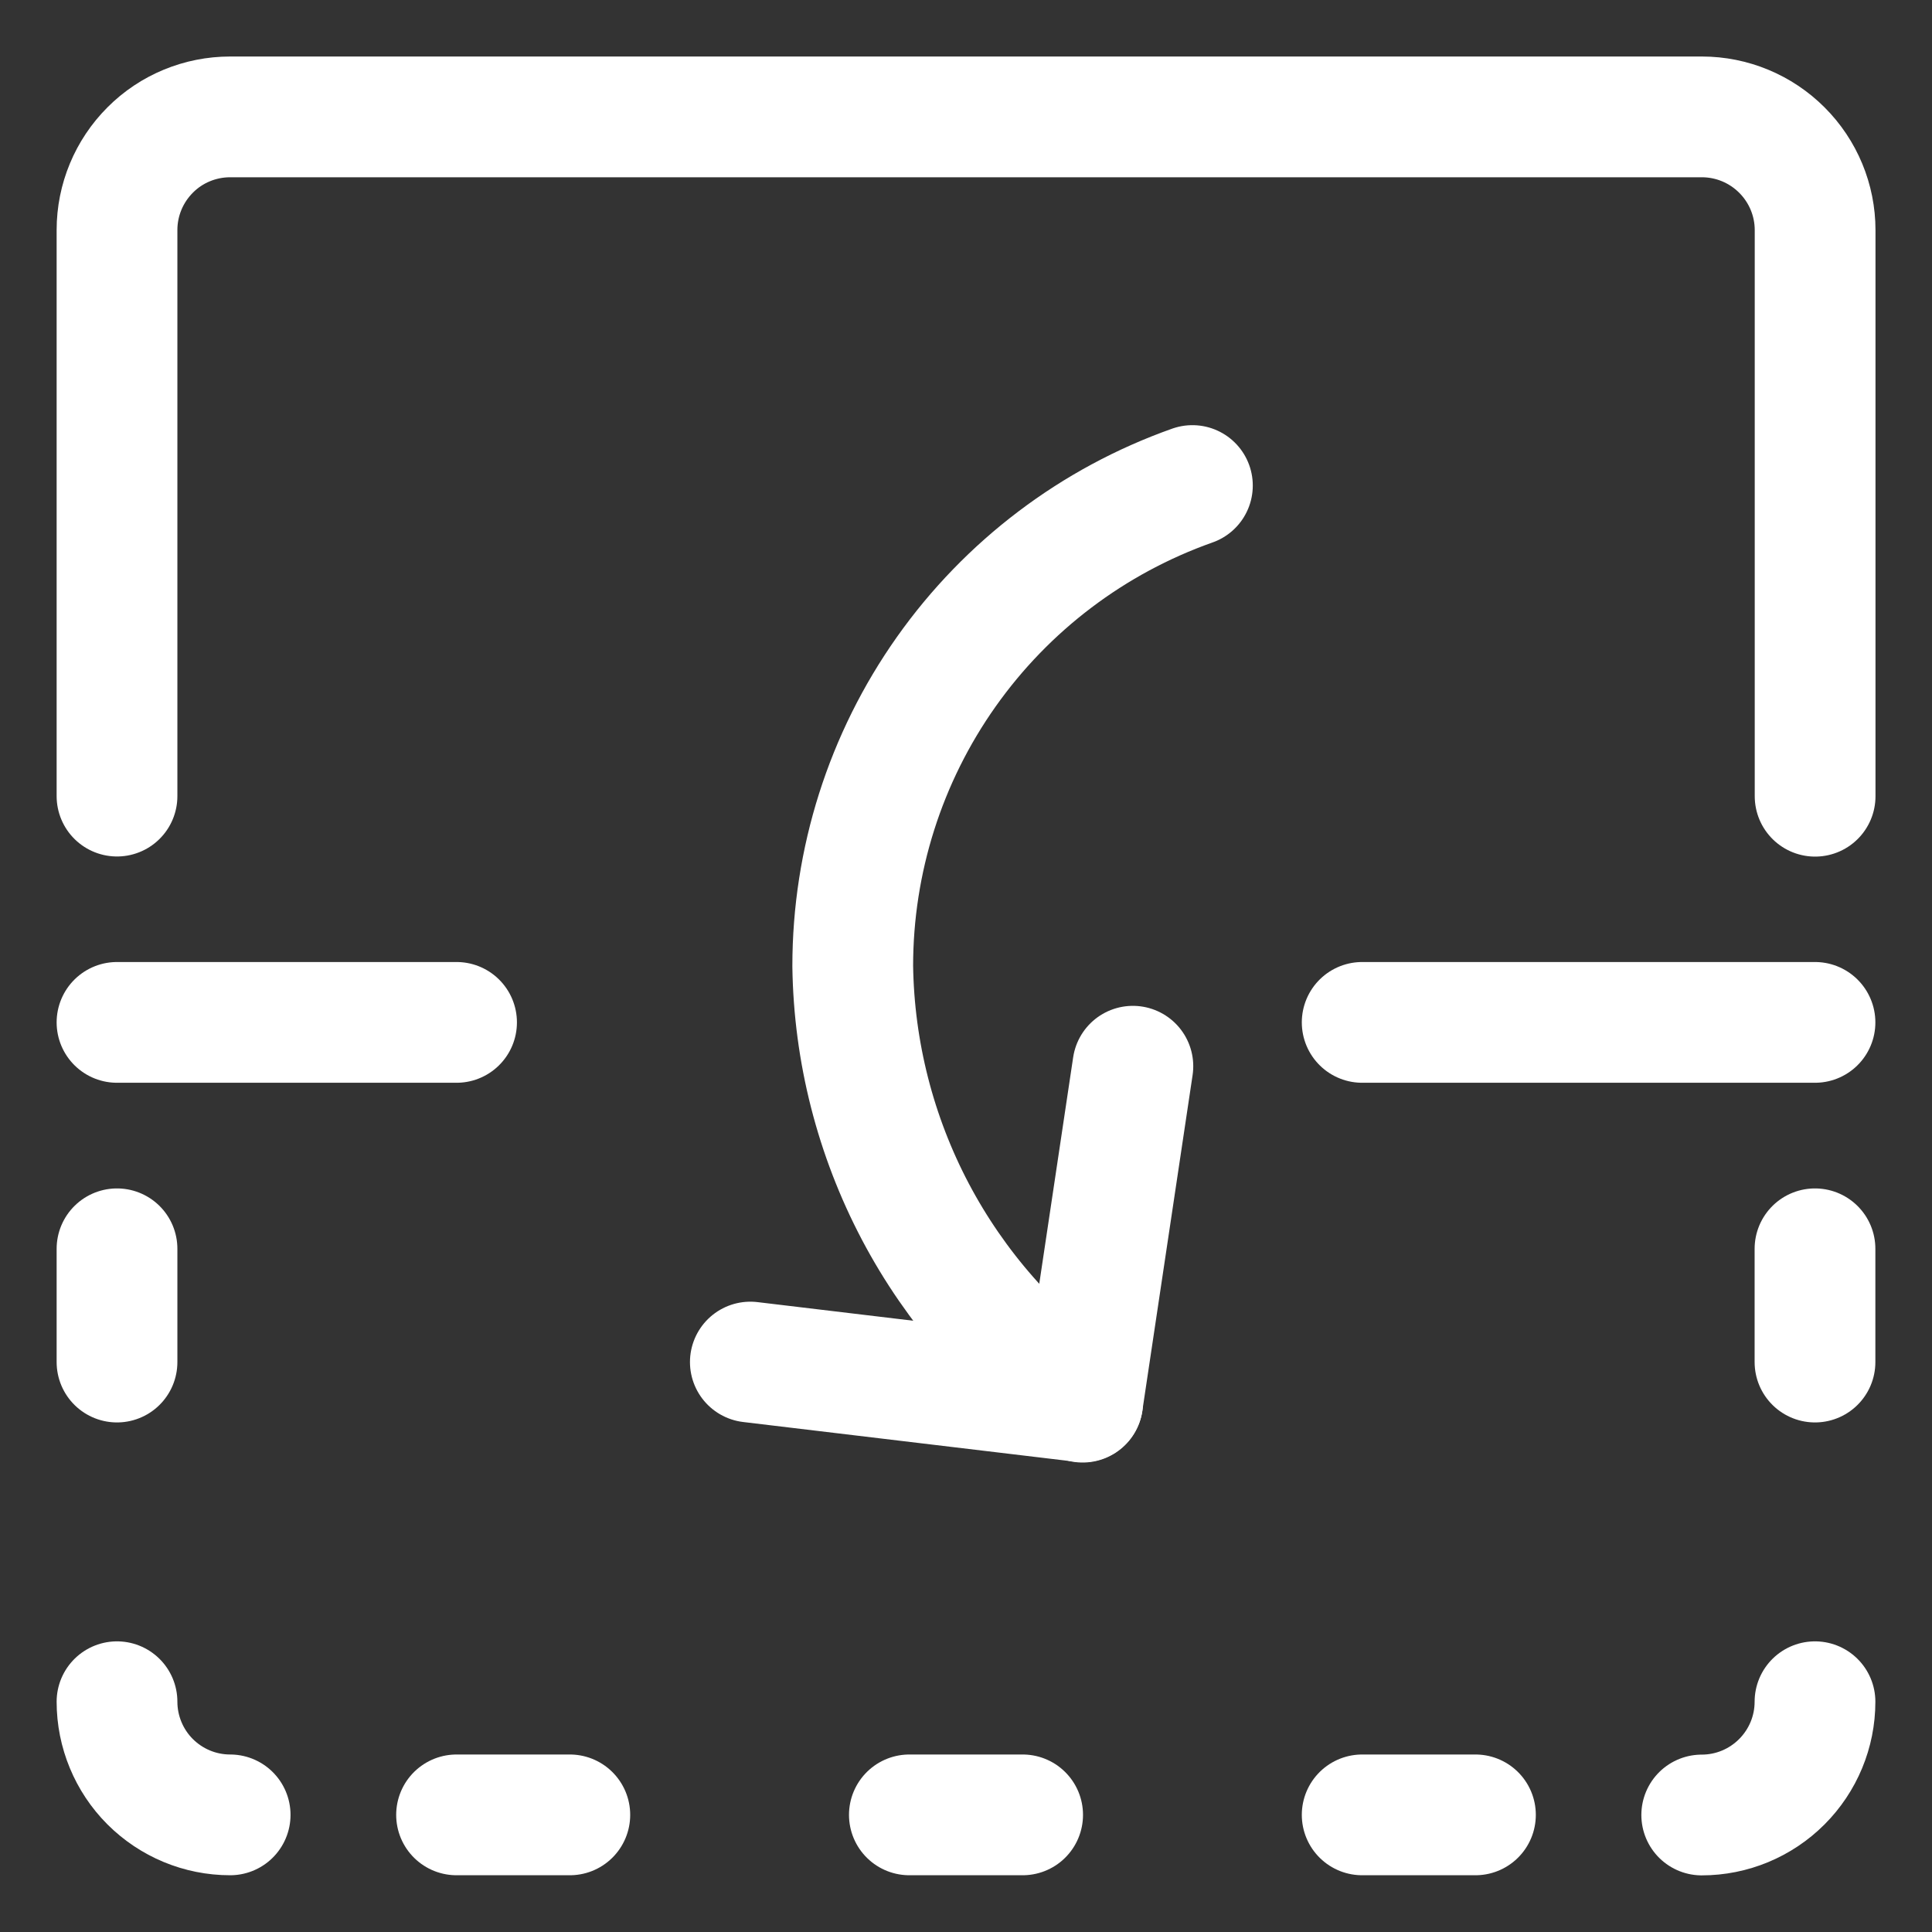<svg xmlns="http://www.w3.org/2000/svg" fill="none" viewBox="-0.5 -0.5 16 16" id="Flip-Vertical-Down--Streamline-Ultimate.svg" height="16" width="16"><rect x="-0.5" y="-0.5" width="16" height="16" fill="#333333" stroke="none"/><desc>Flip Vertical Down Streamline Icon: https://streamlinehq.com</desc><path stroke="#ffffff" stroke-linecap="round" stroke-linejoin="round" d="m5.714 10.78 2.752 0.329 0.416 -2.779" stroke-width="1"></path><path stroke="#ffffff" stroke-linecap="round" stroke-linejoin="round" d="M0.469 6.093v-4.688c0 -0.249 0.099 -0.487 0.275 -0.663C0.919 0.566 1.158 0.468 1.406 0.468h12.188c0.249 0 0.487 0.099 0.663 0.275 0.176 0.176 0.275 0.414 0.275 0.663v4.688" stroke-width="1"></path><path stroke="#ffffff" stroke-linecap="round" stroke-linejoin="round" d="M0.469 7.967h2.812" stroke-width="1"></path><path stroke="#ffffff" stroke-linecap="round" stroke-linejoin="round" d="M10.781 7.967h3.75" stroke-width="1"></path><path stroke="#ffffff" stroke-linecap="round" stroke-linejoin="round" d="M0.469 10.78v-0.938" stroke-width="1"></path><path stroke="#ffffff" stroke-linecap="round" stroke-linejoin="round" d="M14.531 10.78v-0.938" stroke-width="1"></path><path stroke="#ffffff" stroke-linecap="round" stroke-linejoin="round" d="M3.281 14.53h0.938" stroke-width="1"></path><path stroke="#ffffff" stroke-linecap="round" stroke-linejoin="round" d="M7.031 14.53h0.938" stroke-width="1"></path><path stroke="#ffffff" stroke-linecap="round" stroke-linejoin="round" d="M10.781 14.53h0.938" stroke-width="1"></path><path stroke="#ffffff" stroke-linecap="round" stroke-linejoin="round" d="M1.406 14.53c-0.249 0 -0.487 -0.099 -0.663 -0.275C0.568 14.08 0.469 13.841 0.469 13.593" stroke-width="1"></path><path stroke="#ffffff" stroke-linecap="round" stroke-linejoin="round" d="M14.531 13.593c0 0.249 -0.099 0.487 -0.275 0.663s-0.414 0.275 -0.663 0.275" stroke-width="1"></path><path stroke="#ffffff" stroke-linecap="round" stroke-linejoin="round" d="M9.375 3.521c-0.823 0.291 -1.535 0.83 -2.039 1.543 -0.504 0.713 -0.774 1.564 -0.774 2.437 0.01 0.709 0.188 1.406 0.519 2.034 0.331 0.627 0.806 1.168 1.385 1.577" stroke-width="1"></path></svg>